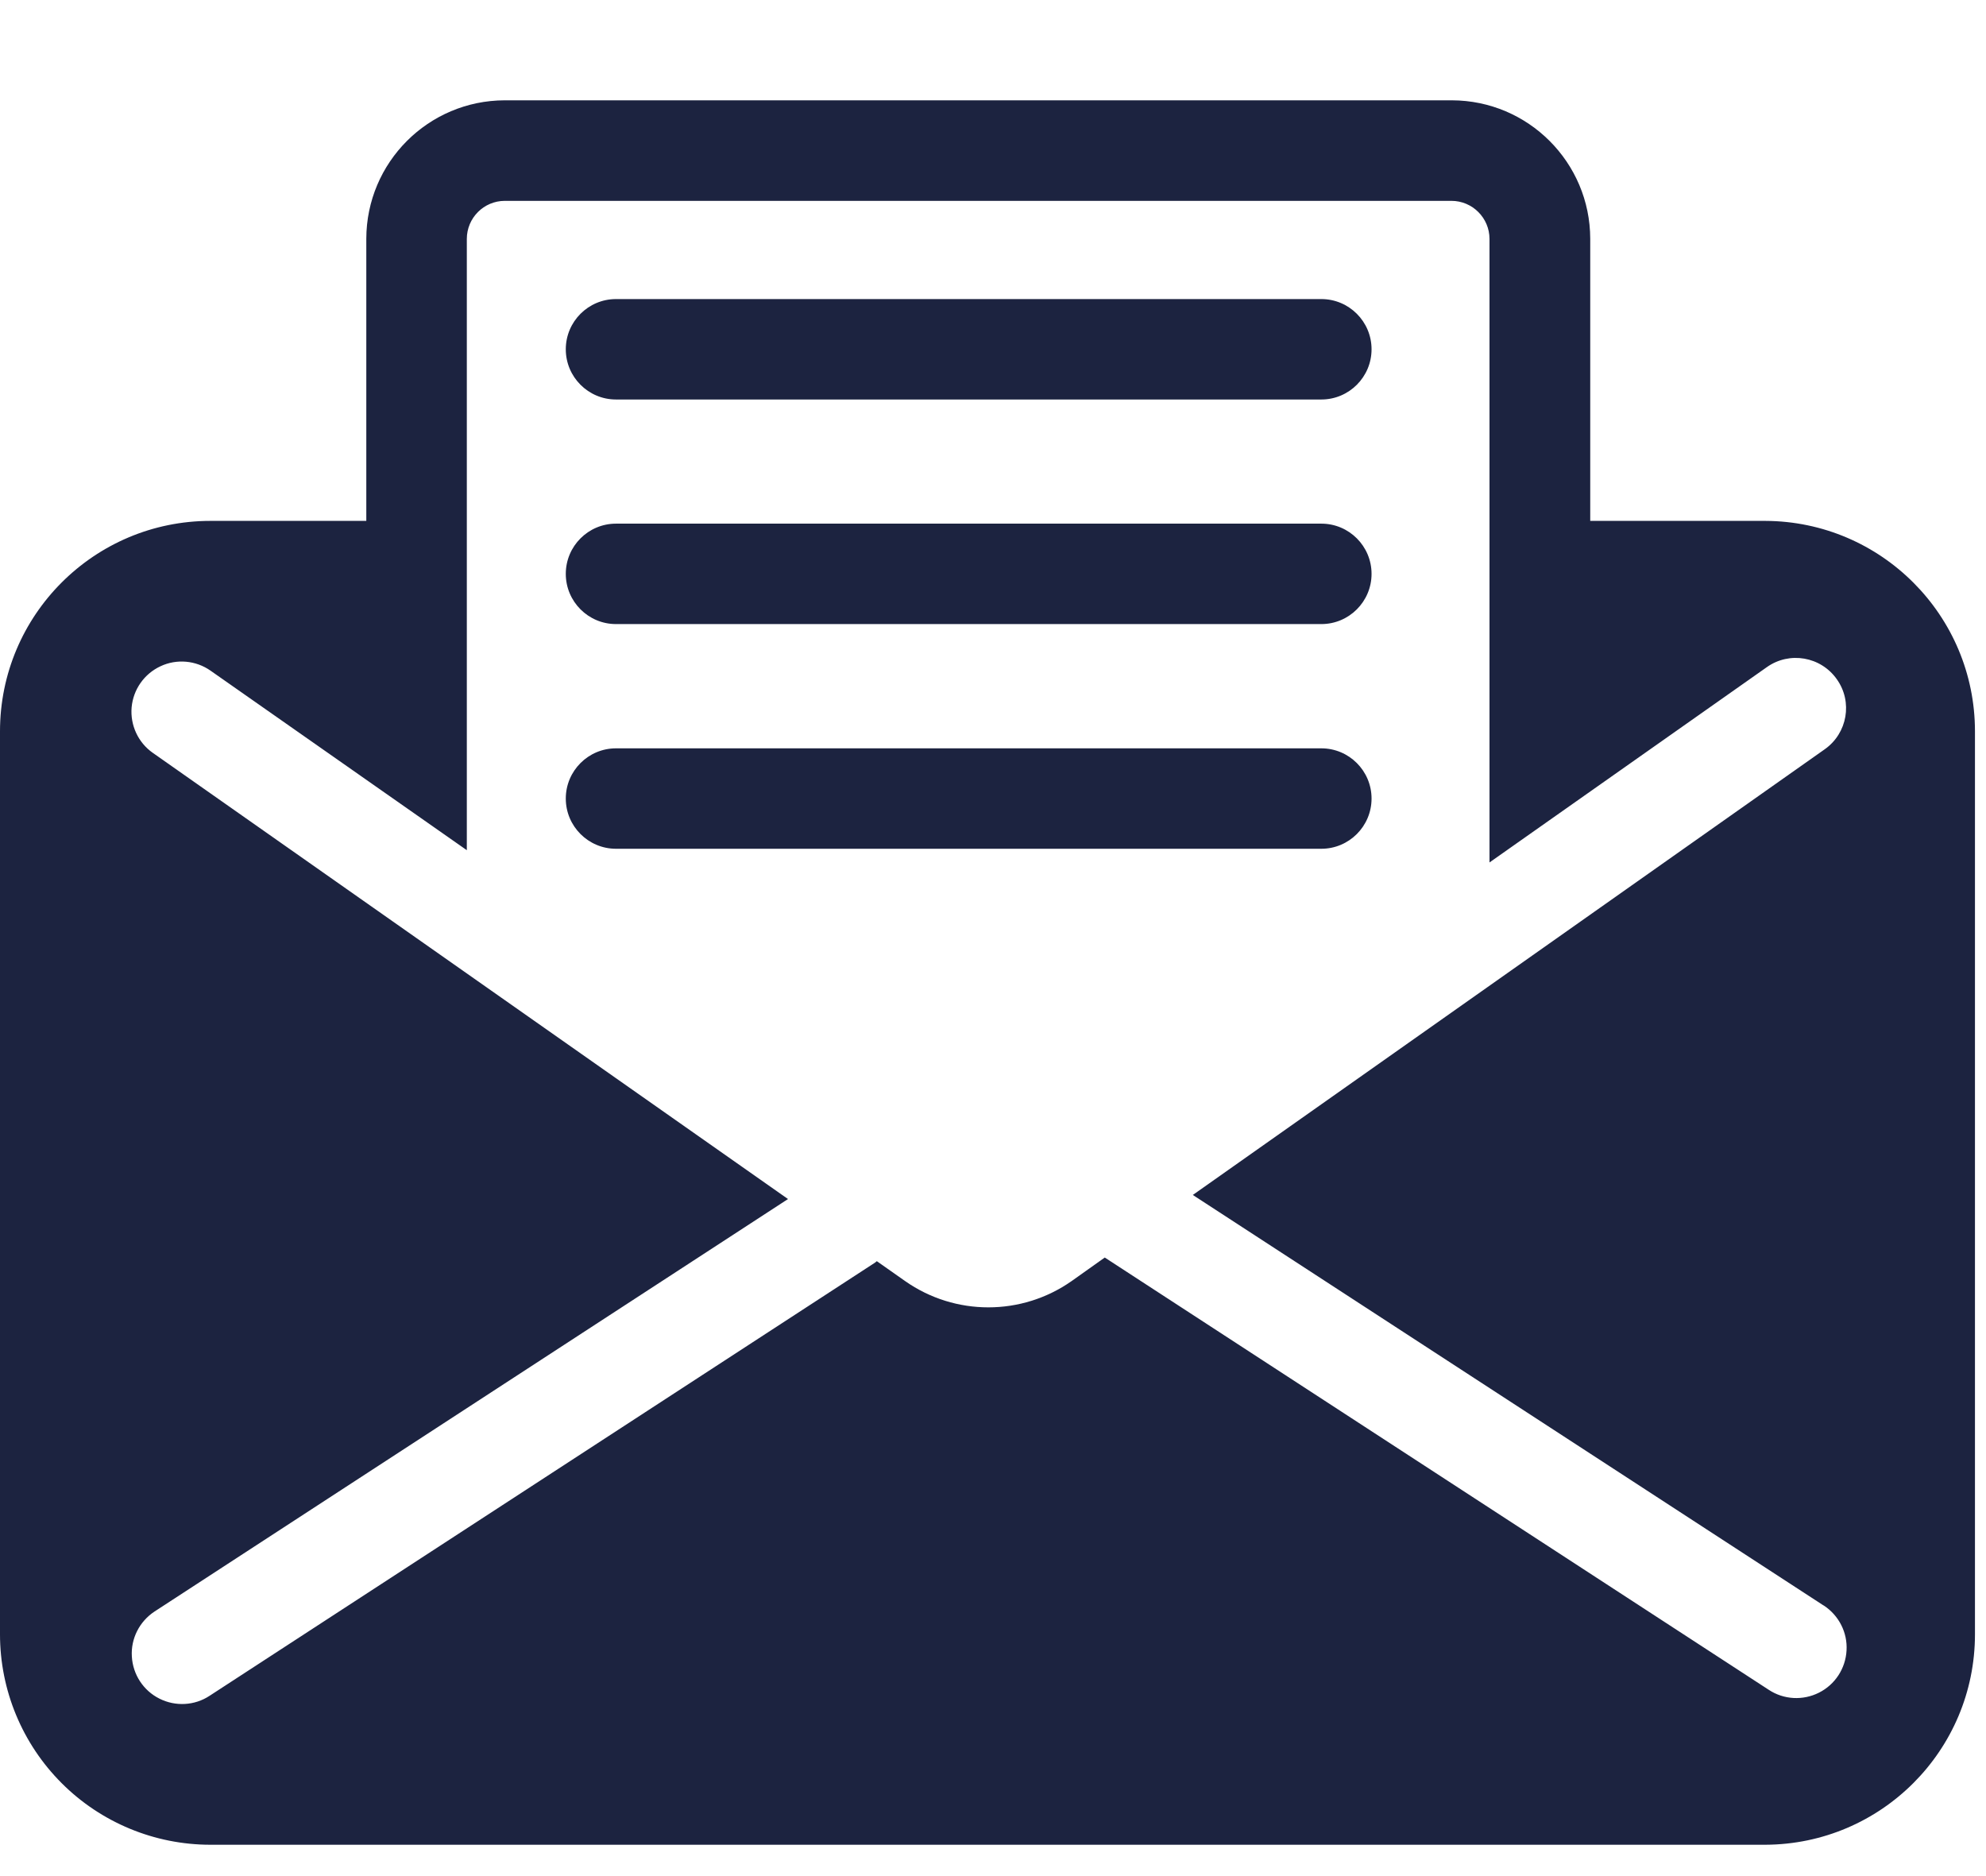 <svg width="18" height="17" viewBox="0 0 18 17" fill="none" xmlns="http://www.w3.org/2000/svg">
<path fill-rule="evenodd" clip-rule="evenodd" d="M17.9 6.627V14.809C17.9 15.86 17.05 16.712 16 16.716H1.907C1.401 16.716 0.916 16.515 0.559 16.158C0.201 15.8 0 15.315 0 14.809V6.627C0 5.574 0.854 4.72 1.907 4.72H3.32V2.164C3.321 1.472 3.882 0.91 4.575 0.909H13.158C13.851 0.91 14.412 1.472 14.413 2.164V4.72H16C17.05 4.724 17.9 5.577 17.9 6.627ZM5.128 3.165C5.128 2.914 5.332 2.71 5.583 2.71H11.976C12.227 2.71 12.431 2.914 12.431 3.165C12.431 3.416 12.227 3.62 11.976 3.62H5.583C5.332 3.62 5.128 3.416 5.128 3.165ZM10.811 10.828L16.525 14.546L16.531 14.549C16.667 14.639 16.746 14.794 16.736 14.956C16.727 15.119 16.632 15.265 16.486 15.338C16.341 15.411 16.167 15.402 16.031 15.312L10.013 11.395L9.713 11.608C9.26 11.926 8.656 11.926 8.203 11.608L7.947 11.428L7.931 11.441L1.9 15.366C1.764 15.456 1.59 15.465 1.445 15.392C1.299 15.319 1.204 15.173 1.195 15.01C1.185 14.848 1.264 14.693 1.4 14.603L7.142 10.865L1.385 6.822C1.252 6.729 1.179 6.571 1.193 6.409C1.208 6.247 1.307 6.106 1.455 6.037C1.602 5.968 1.775 5.984 1.908 6.077L4.231 7.704V6.065V2.165C4.231 1.975 4.385 1.82 4.576 1.82H13.155C13.345 1.82 13.5 1.975 13.5 2.165V7.815L16.014 6.045C16.219 5.9 16.503 5.949 16.648 6.155C16.794 6.36 16.744 6.644 16.539 6.789L10.811 10.828ZM5.583 5.655H11.976C12.227 5.655 12.431 5.451 12.431 5.2C12.431 4.949 12.227 4.745 11.976 4.745H5.583C5.332 4.745 5.128 4.949 5.128 5.2C5.128 5.451 5.332 5.655 5.583 5.655ZM11.976 7.691H5.583C5.332 7.691 5.128 7.487 5.128 7.236C5.128 6.985 5.332 6.781 5.583 6.781H11.976C12.227 6.781 12.431 6.985 12.431 7.236C12.431 7.487 12.227 7.691 11.976 7.691Z" fill="#1C2340"/>
</svg>
